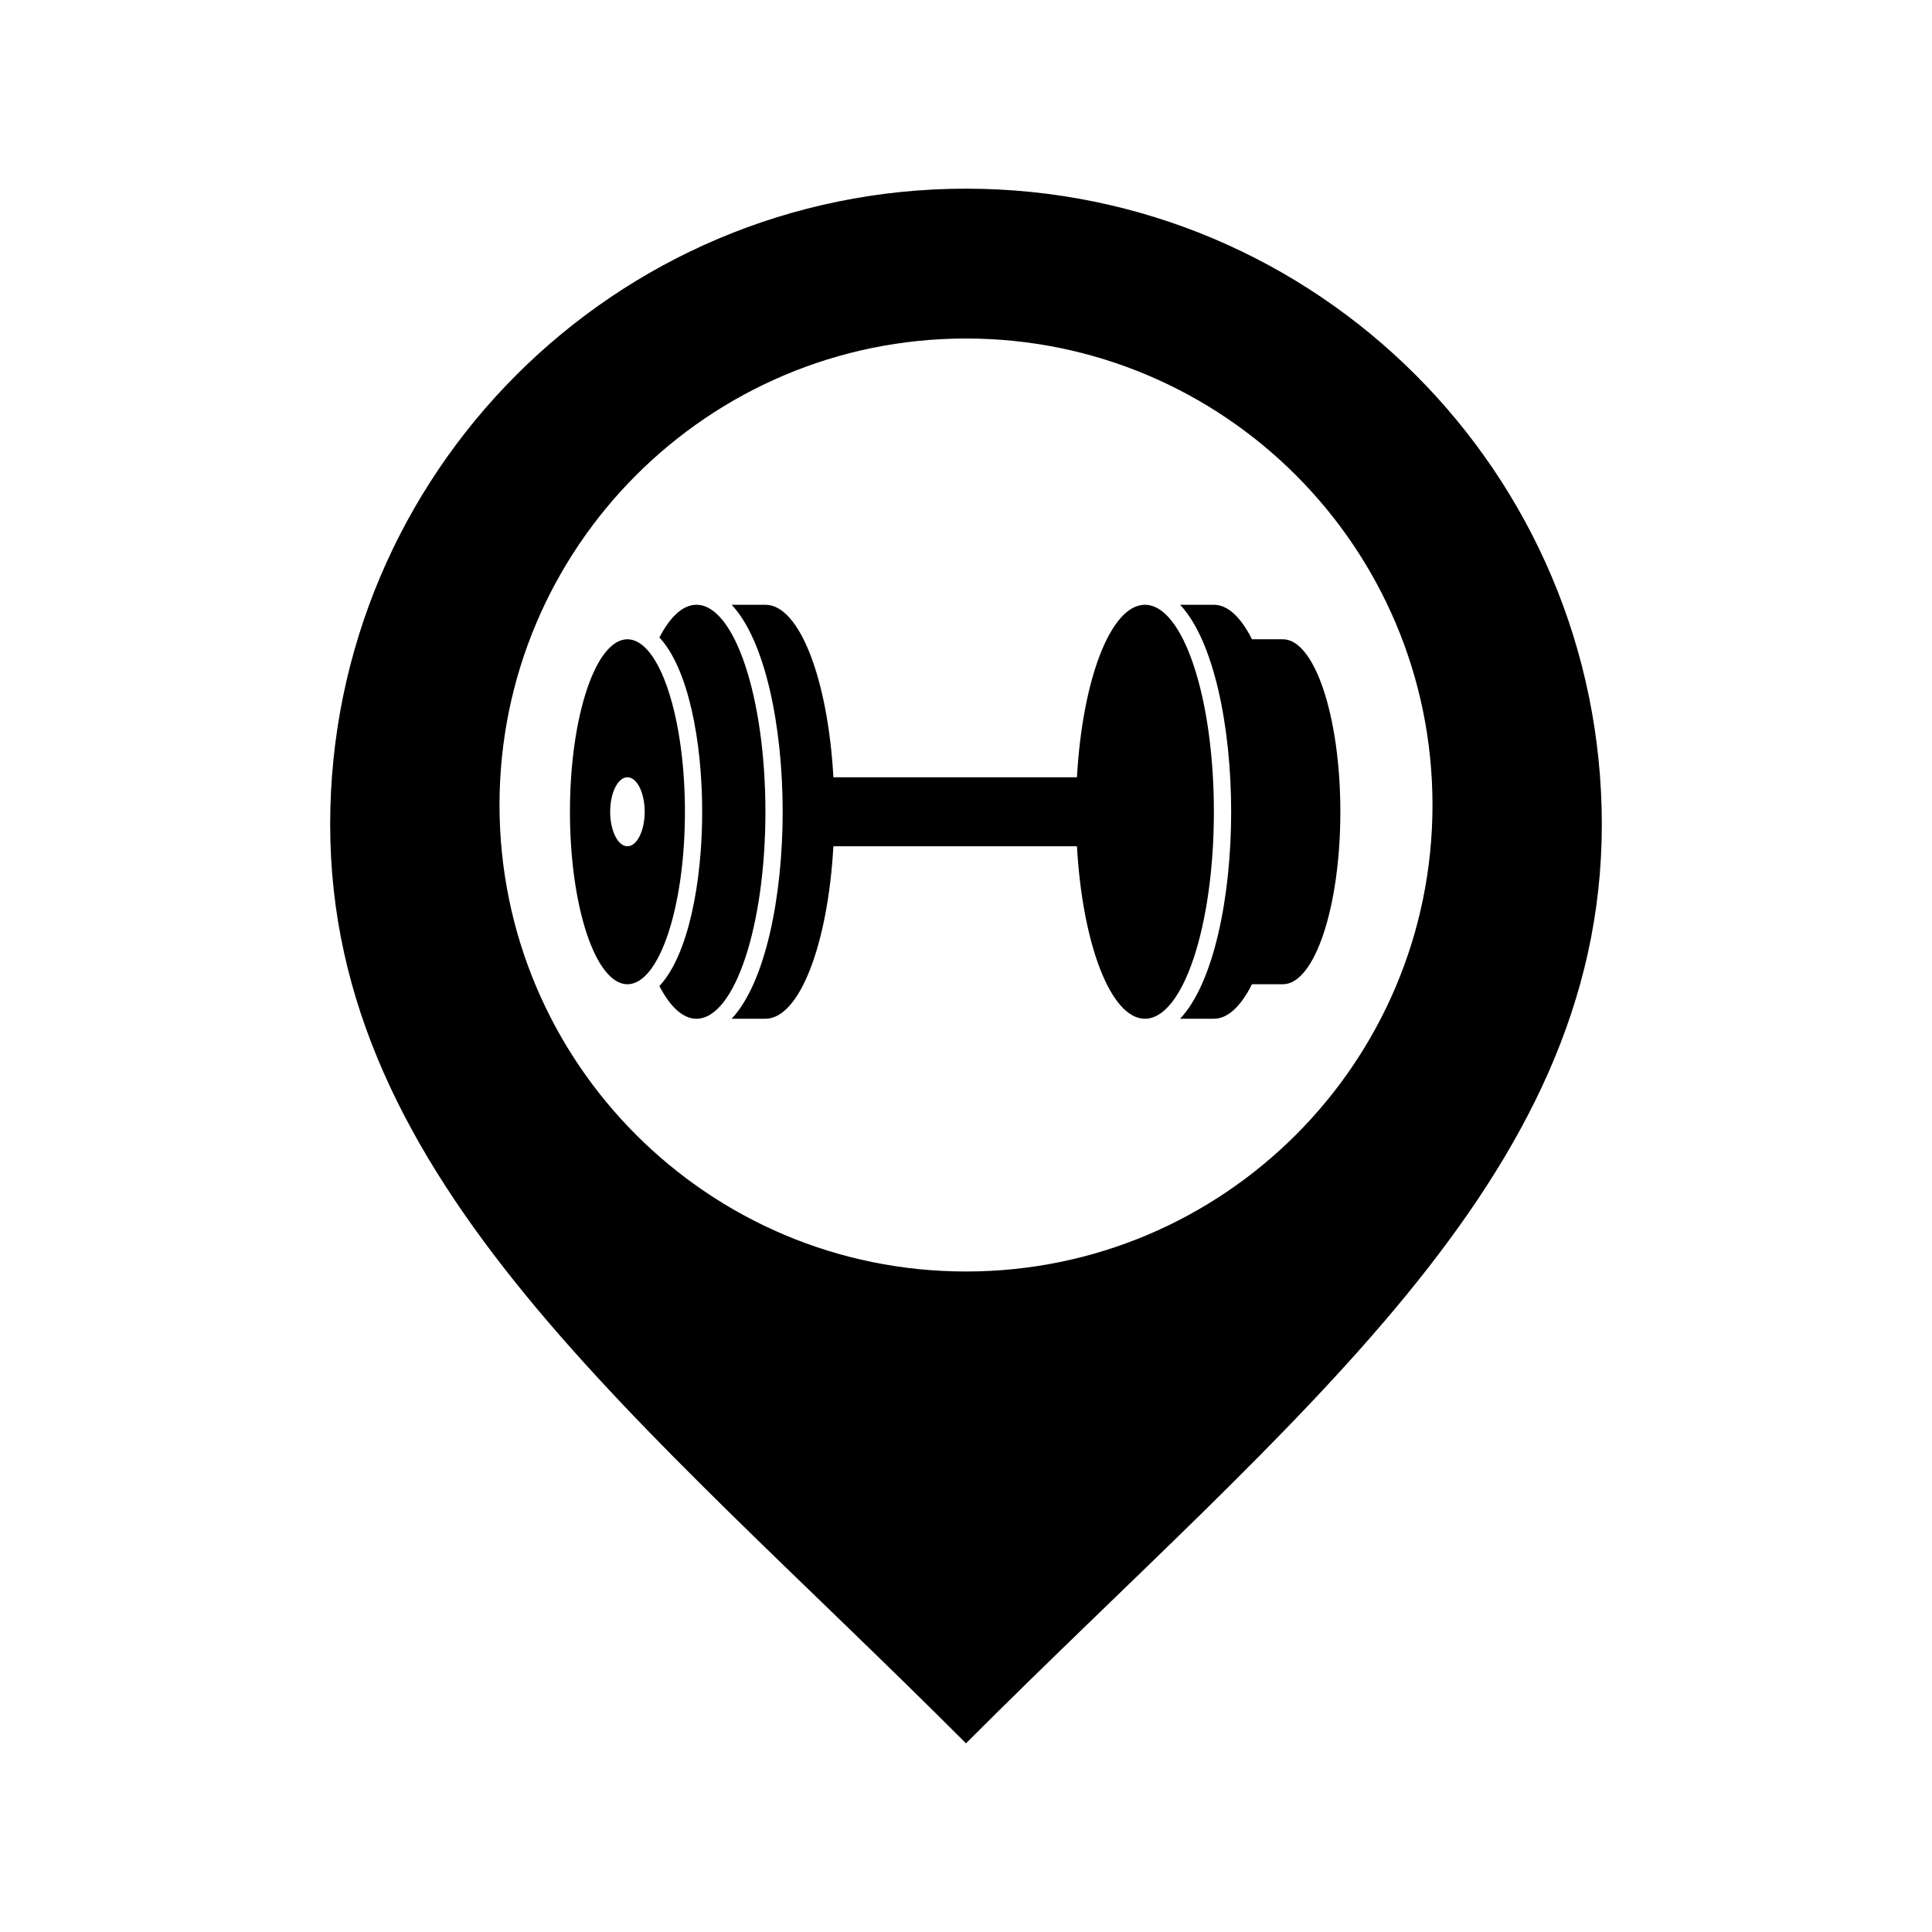 <svg
   
   xmlns:cc="http://creativecommons.org/ns#"
   xmlns:rdf="http://www.w3.org/1999/02/22-rdf-syntax-ns#"
   xmlns:svg="http://www.w3.org/2000/svg"
   xmlns="http://www.w3.org/2000/svg"
   xmlns:xlink="http://www.w3.org/1999/xlink"
   xmlns:sodipodi="http://sodipodi.sourceforge.net/DTD/sodipodi-0.dtd"
   xmlns:inkscape="http://www.inkscape.org/namespaces/inkscape"
   version="1.1"
   x="0px"
   y="0px"
   width="512px"
   height="512px"
   viewBox="0 0 512 512"
   enable-background="new 0 0 512 512"
   
   id="svg2"
   inkscape:version="0.91 r13725"
   sodipodi:docname="gym.svg"><defs
     id="defs7"><inkscape:perspective
       sodipodi:type="inkscape:persp3d"
       inkscape:vp_x="0 : 0.5 : 1"
       inkscape:vp_y="0 : 1000 : 0"
       inkscape:vp_z="1 : 0.5 : 1"
       inkscape:persp3d-origin="0.5 : 0.33333333 : 1"
       id="perspective2831" /><inkscape:perspective
       sodipodi:type="inkscape:persp3d"
       inkscape:vp_x="0 : 0.5 : 1"
       inkscape:vp_y="0 : 1000 : 0"
       inkscape:vp_z="1 : 0.5 : 1"
       inkscape:persp3d-origin="0.5 : 0.33333333 : 1"
       id="perspective3716" /><inkscape:perspective
       sodipodi:type="inkscape:persp3d"
       inkscape:vp_x="0 : 0.5 : 1"
       inkscape:vp_y="0 : 1000 : 0"
       inkscape:vp_z="1 : 0.5 : 1"
       inkscape:persp3d-origin="0.5 : 0.33333333 : 1"
       id="perspective3283" /><inkscape:perspective
       id="perspective3273"
       inkscape:persp3d-origin="372.04724 : 350.78739 : 1"
       inkscape:vp_z="744.09448 : 526.18109 : 1"
       inkscape:vp_y="0 : 1000 : 0"
       inkscape:vp_x="0 : 526.18109 : 1"
       sodipodi:type="inkscape:persp3d" /><inkscape:perspective
       sodipodi:type="inkscape:persp3d"
       inkscape:vp_x="0 : 0.5 : 1"
       inkscape:vp_y="0 : 1000 : 0"
       inkscape:vp_z="1 : 0.5 : 1"
       inkscape:persp3d-origin="0.5 : 0.33333333 : 1"
       id="perspective3707" /><inkscape:perspective
       sodipodi:type="inkscape:persp3d"
       inkscape:vp_x="0 : 0.5 : 1"
       inkscape:vp_y="0 : 1000 : 0"
       inkscape:vp_z="1 : 0.5 : 1"
       inkscape:persp3d-origin="0.5 : 0.33333333 : 1"
       id="perspective3676" /><inkscape:perspective
       sodipodi:type="inkscape:persp3d"
       inkscape:vp_x="0 : 0.5 : 1"
       inkscape:vp_y="0 : 1000 : 0"
       inkscape:vp_z="1 : 0.5 : 1"
       inkscape:persp3d-origin="0.5 : 0.33333333 : 1"
       id="perspective2884" /><inkscape:perspective
       id="perspective10"
       inkscape:persp3d-origin="372.04724 : 350.78739 : 1"
       inkscape:vp_z="744.09448 : 526.18109 : 1"
       inkscape:vp_y="0 : 1000 : 0"
       inkscape:vp_x="0 : 526.18109 : 1"
       sodipodi:type="inkscape:persp3d" /><style
       type="text/css"
       id="style6">
   
    .fil0 {fill:#EF7900}
   
  </style><linearGradient
       y2="430.108"
       x2="-774.989"
       y1="619.613"
       x1="-776.403"
       gradientTransform="matrix(0.467,0,0,0.488,583.26,486.273)"
       gradientUnits="userSpaceOnUse"
       id="linearGradient7651"
       xlink:href="#linearGradient5196"
       inkscape:collect="always" /><linearGradient
       y2="295.758"
       x2="-490.025"
       y1="350.912"
       x1="-1027.219"
       gradientTransform="matrix(0.467,0,0,0.488,583.26,486.273)"
       gradientUnits="userSpaceOnUse"
       id="linearGradient7649"
       xlink:href="#linearGradient9619"
       inkscape:collect="always" /><linearGradient
       gradientTransform="matrix(0.467,0,0,0.488,583.26,486.273)"
       y2="295.758"
       x2="-490.025"
       y1="350.912"
       x1="-1027.219"
       gradientUnits="userSpaceOnUse"
       id="linearGradient6736"
       xlink:href="#linearGradient9619"
       inkscape:collect="always" /><linearGradient
       gradientTransform="matrix(0.467,0,0,0.488,583.26,486.273)"
       y2="430.108"
       x2="-774.989"
       y1="619.613"
       x1="-776.403"
       gradientUnits="userSpaceOnUse"
       id="linearGradient6733"
       xlink:href="#linearGradient5196"
       inkscape:collect="always" /><linearGradient
       y2="430.108"
       x2="-774.989"
       y1="619.613"
       x1="-776.403"
       gradientUnits="userSpaceOnUse"
       id="linearGradient4075"
       xlink:href="#linearGradient5196"
       inkscape:collect="always" /><linearGradient
       y2="295.758"
       x2="-490.025"
       y1="350.912"
       x1="-1027.219"
       gradientUnits="userSpaceOnUse"
       id="linearGradient4073"
       xlink:href="#linearGradient9619"
       inkscape:collect="always" /><linearGradient
       gradientUnits="userSpaceOnUse"
       y2="295.758"
       x2="-490.025"
       y1="350.912"
       x1="-1027.219"
       id="linearGradient9625"
       xlink:href="#linearGradient9619"
       inkscape:collect="always" /><linearGradient
       gradientUnits="userSpaceOnUse"
       y2="430.108"
       x2="-774.989"
       y1="619.613"
       x1="-776.403"
       id="linearGradient5202"
       xlink:href="#linearGradient5196"
       inkscape:collect="always" /><linearGradient
       id="linearGradient5196"
       inkscape:collect="always"><stop
         id="stop5198"
         offset="0"
         style="stop-color:#c9c9c9;stop-opacity:1;" /><stop
         id="stop5200"
         offset="1"
         style="stop-color:#c9c9c9;stop-opacity:0;" /></linearGradient><linearGradient
       id="linearGradient9619"><stop
         id="stop9621"
         offset="0"
         style="stop-color:#bbbbbb;stop-opacity:1;" /><stop
         id="stop9623"
         offset="1"
         style="stop-color:#ffffff;stop-opacity:1;" /></linearGradient></defs><sodipodi:namedview
     pagecolor="#ffffff"
     bordercolor="#666666"
     borderopacity="1"
     objecttolerance="10"
     gridtolerance="10"
     guidetolerance="10"
     inkscape:pageopacity="0"
     inkscape:pageshadow="2"
     inkscape:window-width="1920"
     inkscape:window-height="1125"
     id="namedview5"
     showgrid="false"
     inkscape:zoom="0.64"
     inkscape:cx="1057.1364"
     inkscape:cy="529.4722"
     inkscape:window-x="-9"
     inkscape:window-y="-9"
     inkscape:window-maximized="1"
     inkscape:current-layer="svg2" /><path
     id="location-5-icon"
     d="M 256,50 C 162.939,50 87.5,125.44 87.5,218.5 87.5,313 169.43,375.333 256,462 342.57,375.333 424.5,313 424.5,218.5 424.5,125.44 349.061,50 256,50 z m 0,286.958 c -68.275,0 -123.624,-55.349 -123.624,-123.624 0,-68.276 55.349,-123.625 123.624,-123.625 68.276,0 123.625,55.348 123.625,123.625 0,68.275 -55.349,123.624 -123.625,123.624 z"
     inkscape:connector-curvature="0" /><path
     inkscape:connector-curvature="0"
     d="m 303.414,160.272 c -9.058,0 -16.562,19.782 -18.011,45.718 l -64.541,0 c -1.456,-25.936 -8.953,-45.718 -18.018,-45.718 l -8.953,0 c 8.897,9.443 13.524,32.229 13.524,54.853 0,22.617 -4.627,45.403 -13.524,54.853 l 8.953,0 c 9.058,0 16.562,-19.782 18.011,-45.711 l 64.548,0 c 1.456,25.929 8.953,45.711 18.011,45.711 10.094,0 18.277,-24.563 18.277,-54.853 0,-30.297 -8.183,-54.853 -18.277,-54.853 z m 36.562,9.142 -8.19,0 c -2.891,-5.768 -6.363,-9.142 -10.094,-9.142 l -8.953,0 c 8.897,9.443 13.531,32.229 13.531,54.853 0,22.617 -4.627,45.403 -13.531,54.853 l 8.953,0 c 3.731,0 7.203,-3.374 10.094,-9.142 l 8.19,0 c 8.407,0 15.232,-20.468 15.232,-45.711 0,-25.242 -6.825,-45.711 -15.232,-45.711 z m -173.701,0 c -8.407,0 -15.232,20.468 -15.232,45.711 0,25.242 6.825,45.711 15.232,45.711 8.421,0 15.239,-20.468 15.239,-45.711 0,-25.242 -6.825,-45.711 -15.239,-45.711 z m 0,54.853 c -2.527,0 -4.571,-4.088 -4.571,-9.142 0,-5.047 2.044,-9.142 4.571,-9.142 2.527,0 4.571,4.095 4.571,9.142 0,5.054 -2.044,9.142 -4.571,9.142 z m 18.284,-63.995 c -3.619,0 -6.986,3.213 -9.814,8.666 7.728,8.253 11.34,27.735 11.34,46.187 0,18.459 -3.605,37.934 -11.34,46.187 2.828,5.446 6.195,8.666 9.814,8.666 10.094,0 18.284,-24.563 18.284,-54.853 0,-30.297 -8.19,-54.853 -18.284,-54.853 z"
     id="path4" /></svg>